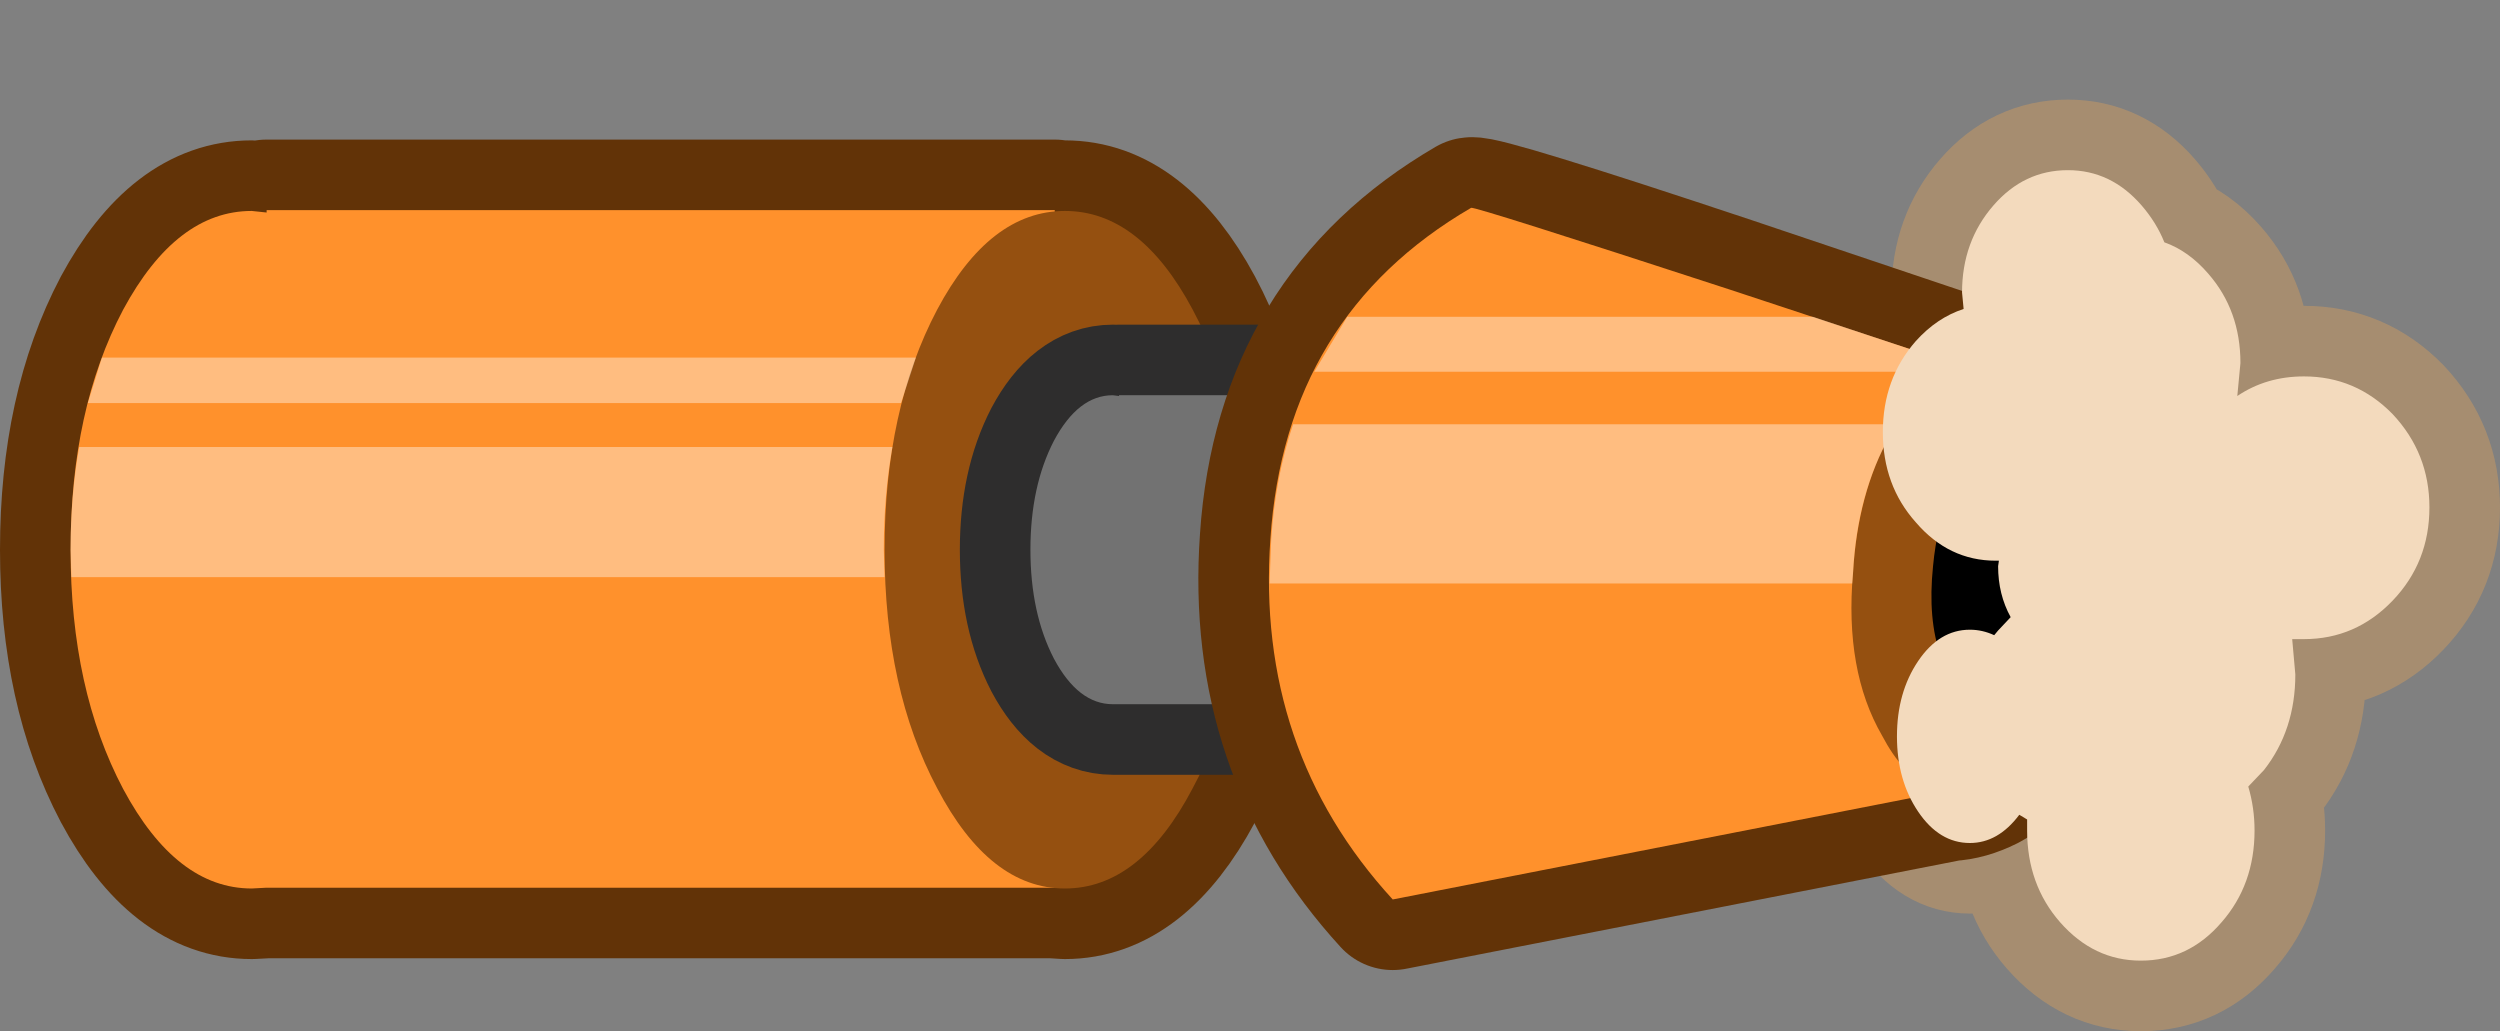 <?xml version="1.0" encoding="UTF-8" standalone="no"?>
<svg xmlns:xlink="http://www.w3.org/1999/xlink" height="65.75px" width="159.4px" xmlns="http://www.w3.org/2000/svg">
  <rect width="100%" height="100%" fill="#808080" stroke="none"/>
  <g transform="matrix(1.0, 0.0, 0.0, 1.0, 102.55, 35.3)">
    <path d="M22.55 -16.65 Q22.55 -19.9 24.55 -22.2 26.5 -24.45 29.3 -24.45 32.05 -24.45 34.0 -22.2 34.95 -21.1 35.45 -19.85 37.0 -19.3 38.25 -17.85 40.3 -15.5 40.3 -12.15 L40.1 -10.05 Q41.95 -11.3 44.35 -11.3 47.65 -11.3 50.0 -8.9 52.35 -6.4 52.35 -2.95 52.35 0.55 50.0 3.0 47.65 5.45 44.35 5.45 L43.6 5.45 43.8 7.7 Q43.8 11.25 41.8 13.8 L40.8 14.85 Q41.2 16.2 41.2 17.65 41.2 21.1 39.1 23.5 37.0 25.95 33.95 25.95 30.95 25.95 28.8 23.5 26.7 21.1 26.7 17.65 L26.7 16.95 26.2 16.65 Q24.85 18.45 23.05 18.45 21.1 18.45 19.75 16.45 18.4 14.45 18.4 11.65 18.4 8.85 19.75 6.85 21.1 4.85 23.05 4.85 23.85 4.85 24.6 5.2 L24.85 4.9 25.65 4.05 Q24.85 2.6 24.85 0.8 L24.9 0.45 24.7 0.45 Q21.7 0.45 19.6 -2.0 17.5 -4.35 17.5 -7.75 17.5 -11.15 19.6 -13.55 20.95 -15.05 22.65 -15.6 L22.55 -16.65" fill="#a68d70" fill-rule="evenodd" stroke="none"/>
    <path d="M22.55 -16.65 Q22.55 -19.9 24.55 -22.2 26.5 -24.45 29.3 -24.45 32.05 -24.45 34.0 -22.2 34.95 -21.1 35.45 -19.85 37.0 -19.3 38.25 -17.85 40.3 -15.5 40.3 -12.15 L40.1 -10.05 Q41.95 -11.3 44.35 -11.3 47.65 -11.3 50.0 -8.9 52.35 -6.4 52.35 -2.95 52.35 0.55 50.0 3.0 47.65 5.45 44.35 5.45 L43.6 5.45 43.8 7.7 Q43.8 11.25 41.8 13.8 L40.8 14.85 Q41.2 16.2 41.2 17.65 41.2 21.1 39.1 23.5 37.0 25.95 33.95 25.95 30.95 25.95 28.8 23.5 26.7 21.1 26.7 17.65 L26.7 16.95 26.2 16.65 Q24.85 18.45 23.05 18.45 21.1 18.45 19.75 16.45 18.4 14.45 18.4 11.65 18.4 8.85 19.75 6.85 21.1 4.85 23.05 4.85 23.85 4.85 24.6 5.2 L24.85 4.9 25.65 4.05 Q24.85 2.6 24.85 0.8 L24.9 0.45 24.7 0.45 Q21.7 0.45 19.6 -2.0 17.5 -4.35 17.5 -7.75 17.5 -11.15 19.6 -13.55 20.95 -15.05 22.65 -15.6 L22.55 -16.65 Z" fill="none" stroke="#a68d70" stroke-linecap="round" stroke-linejoin="miter" stroke-miterlimit="3.0" stroke-width="9.0"/>
    <path d="M-26.5 -15.55 Q-23.1 -9.2 -23.1 -0.25 -23.1 8.65 -26.5 15.0 -29.9 21.35 -34.65 21.35 L-35.45 21.3 -85.55 21.3 -86.5 21.35 Q-91.3 21.35 -94.7 15.0 -98.05 8.65 -98.05 -0.25 -98.05 -9.2 -94.7 -15.55 -91.3 -21.85 -86.5 -21.85 L-85.55 -21.75 -85.55 -21.9 -35.3 -21.9 -35.3 -21.8 -34.65 -21.85 Q-29.9 -21.85 -26.5 -15.55" fill="#623307" fill-rule="evenodd" stroke="none"/>
    <path d="M-26.5 -15.55 Q-23.1 -9.2 -23.1 -0.25 -23.1 8.65 -26.5 15.0 -29.9 21.35 -34.65 21.35 L-35.45 21.3 -85.55 21.3 -86.5 21.35 Q-91.3 21.35 -94.7 15.0 -98.05 8.65 -98.05 -0.25 -98.05 -9.2 -94.7 -15.55 -91.3 -21.85 -86.5 -21.85 L-85.55 -21.75 -85.55 -21.9 -35.3 -21.9 -35.3 -21.8 -34.65 -21.85 Q-29.9 -21.85 -26.5 -15.55 Z" fill="none" stroke="#623307" stroke-linecap="round" stroke-linejoin="round" stroke-width="9.0"/>
    <path d="M-35.3 21.3 L-85.55 21.3 -86.5 21.35 Q-91.3 21.35 -94.7 15.0 -98.05 8.65 -98.05 -0.25 -98.05 -9.2 -94.7 -15.55 -91.3 -21.85 -86.5 -21.85 L-85.55 -21.75 -85.55 -21.9 -35.3 -21.9 -35.3 21.3" fill="#ff912c" fill-rule="evenodd" stroke="none"/>
    <path d="M-34.65 -21.85 Q-29.85 -21.85 -26.5 -15.55 -23.1 -9.2 -23.1 -0.25 -23.1 8.65 -26.5 14.95 -29.85 21.35 -34.65 21.35 -39.45 21.35 -42.8 14.95 -46.15 8.65 -46.15 -0.25 -46.15 -9.2 -42.8 -15.55 -39.45 -21.85 -34.65 -21.85" fill="#955010" fill-rule="evenodd" stroke="none"/>
    <path d="M-4.25 -7.2 Q-2.75 -4.3 -2.75 -0.25 -2.75 3.8 -4.25 6.7 -5.8 9.6 -8.0 9.6 L-8.35 9.6 -31.2 9.6 -31.6 9.6 Q-33.8 9.6 -35.35 6.7 -36.85 3.8 -36.85 -0.25 -36.85 -4.3 -35.35 -7.2 -33.8 -10.1 -31.6 -10.1 L-31.2 -10.05 -31.2 -10.1 -8.3 -10.1 -8.3 -10.05 -8.0 -10.1 Q-5.8 -10.1 -4.25 -7.2" fill="#727272" fill-rule="evenodd" stroke="none"/>
    <path d="M-4.25 -7.2 Q-2.75 -4.3 -2.75 -0.25 -2.75 3.8 -4.25 6.7 -5.8 9.6 -8.0 9.6 L-8.35 9.6 -31.2 9.6 -31.6 9.6 Q-33.8 9.6 -35.35 6.7 -36.85 3.8 -36.85 -0.25 -36.85 -4.3 -35.35 -7.2 -33.8 -10.1 -31.6 -10.1 L-31.2 -10.05 -31.2 -10.1 -8.3 -10.1 -8.3 -10.05 -8.0 -10.1 Q-5.8 -10.1 -4.25 -7.2 Z" fill="none" stroke="#2e2d2d" stroke-linecap="round" stroke-linejoin="round" stroke-width="9.0"/>
    <path d="M-4.25 -7.2 Q-2.75 -4.3 -2.75 -0.25 -2.75 3.8 -4.25 6.7 -5.8 9.6 -8.0 9.6 L-8.35 9.6 -31.2 9.6 -31.6 9.6 Q-33.8 9.6 -35.35 6.7 -36.85 3.8 -36.85 -0.25 -36.85 -4.3 -35.35 -7.2 -33.8 -10.1 -31.6 -10.1 L-31.2 -10.05 -31.2 -10.1 -8.3 -10.1 -8.3 -10.05 -8.0 -10.1 Q-5.8 -10.1 -4.25 -7.2" fill="#727272" fill-rule="evenodd" stroke="none"/>
    <path d="M-8.75 -22.05 Q-7.9 -22.2 7.7 -17.0 L23.75 -11.6 Q24.9 -11.45 26.0 -10.5 28.25 -8.5 29.2 -4.45 30.3 0.55 29.1 5.9 27.6 12.55 24.05 14.45 22.85 15.05 21.75 15.1 L-13.75 22.05 Q-22.5 12.5 -21.55 -0.95 -20.6 -15.15 -8.75 -22.05" fill="#623307" fill-rule="evenodd" stroke="none"/>
    <path d="M-8.75 -22.05 Q-20.6 -15.15 -21.55 -0.95 -22.5 12.5 -13.75 22.05 L21.75 15.1 Q22.85 15.05 24.05 14.45 27.6 12.55 29.1 5.9 30.3 0.55 29.2 -4.45 28.25 -8.5 26.0 -10.5 24.9 -11.45 23.75 -11.6 L7.7 -17.0 Q-7.9 -22.2 -8.75 -22.05 Z" fill="none" stroke="#623307" stroke-linecap="round" stroke-linejoin="round" stroke-width="9.0"/>
    <path d="M23.9 -11.5 L21.75 15.1 -13.75 22.05 Q-22.5 12.5 -21.55 -0.95 -20.6 -15.15 -8.75 -22.05 -8.55 -22.15 7.7 -16.85 L23.9 -11.5" fill="#ff912c" fill-rule="evenodd" stroke="none"/>
    <path d="M21.85 -11.4 Q24.0 -12.2 26.0 -10.5 28.25 -8.5 29.2 -4.45 30.3 0.55 29.1 5.9 27.6 12.55 24.05 14.45 20.05 16.55 17.45 11.6 15.05 7.45 15.6 1.2 15.9 -3.85 17.95 -7.55 19.7 -10.8 21.85 -11.4" fill="#955010" fill-rule="evenodd" stroke="none"/>
    <path d="M23.4 -5.65 Q24.2 -6.0 24.9 -4.9 25.7 -3.7 26.0 -1.5 26.25 1.25 25.7 4.1 25.0 7.6 23.65 8.45 22.05 9.35 21.2 6.55 20.35 4.2 20.7 0.8 20.95 -1.9 21.85 -3.8 22.55 -5.45 23.4 -5.65" fill="#000000" fill-rule="evenodd" stroke="none"/>
    <path d="M-46.2 -0.25 L-46.15 1.5 -98.0 1.5 -98.05 -0.25 Q-98.05 -3.7 -97.5 -6.8 L-45.65 -6.8 Q-46.2 -3.7 -46.2 -0.25 M-44.15 -12.5 L-45.1 -9.6 -96.95 -9.6 -96.05 -12.5 -44.15 -12.5" fill="#ffffff" fill-opacity="0.4" fill-rule="evenodd" stroke="none"/>
    <path d="M-20.1 -8.25 L18.35 -8.25 18.0 -7.6 Q15.85 -3.85 15.6 1.25 L15.55 1.9 -21.6 1.9 -21.5 -0.85 Q-21.25 -4.85 -20.1 -8.25 M23.55 -11.6 L22.7 -11.6 -18.75 -11.6 -16.65 -15.1 13.05 -15.1 23.55 -11.6" fill="#ffffff" fill-opacity="0.4" fill-rule="evenodd" stroke="none"/>
    <path d="M22.55 -16.65 Q22.55 -19.9 24.55 -22.2 26.5 -24.45 29.3 -24.45 32.05 -24.45 34.0 -22.2 34.95 -21.1 35.45 -19.85 37.0 -19.3 38.25 -17.85 40.3 -15.5 40.3 -12.15 L40.1 -10.05 Q41.95 -11.3 44.35 -11.3 47.65 -11.3 50.0 -8.9 52.35 -6.4 52.35 -2.95 52.35 0.55 50.0 3.0 47.65 5.45 44.35 5.45 L43.6 5.45 43.8 7.7 Q43.8 11.25 41.8 13.8 L40.8 14.85 Q41.2 16.2 41.2 17.65 41.2 21.1 39.1 23.5 37.0 25.95 33.95 25.95 30.95 25.95 28.8 23.5 26.7 21.1 26.7 17.65 L26.7 16.95 26.2 16.65 Q24.85 18.45 23.05 18.45 21.1 18.45 19.75 16.45 18.4 14.45 18.4 11.65 18.4 8.85 19.75 6.85 21.1 4.85 23.05 4.85 23.85 4.85 24.6 5.2 L24.85 4.9 25.65 4.05 Q24.85 2.6 24.85 0.8 L24.9 0.45 24.7 0.45 Q21.7 0.45 19.6 -2.0 17.5 -4.35 17.5 -7.75 17.5 -11.15 19.6 -13.55 20.95 -15.05 22.65 -15.6 L22.55 -16.65" fill="#f3dabd" fill-rule="evenodd" stroke="none"/>
  </g>
</svg>
